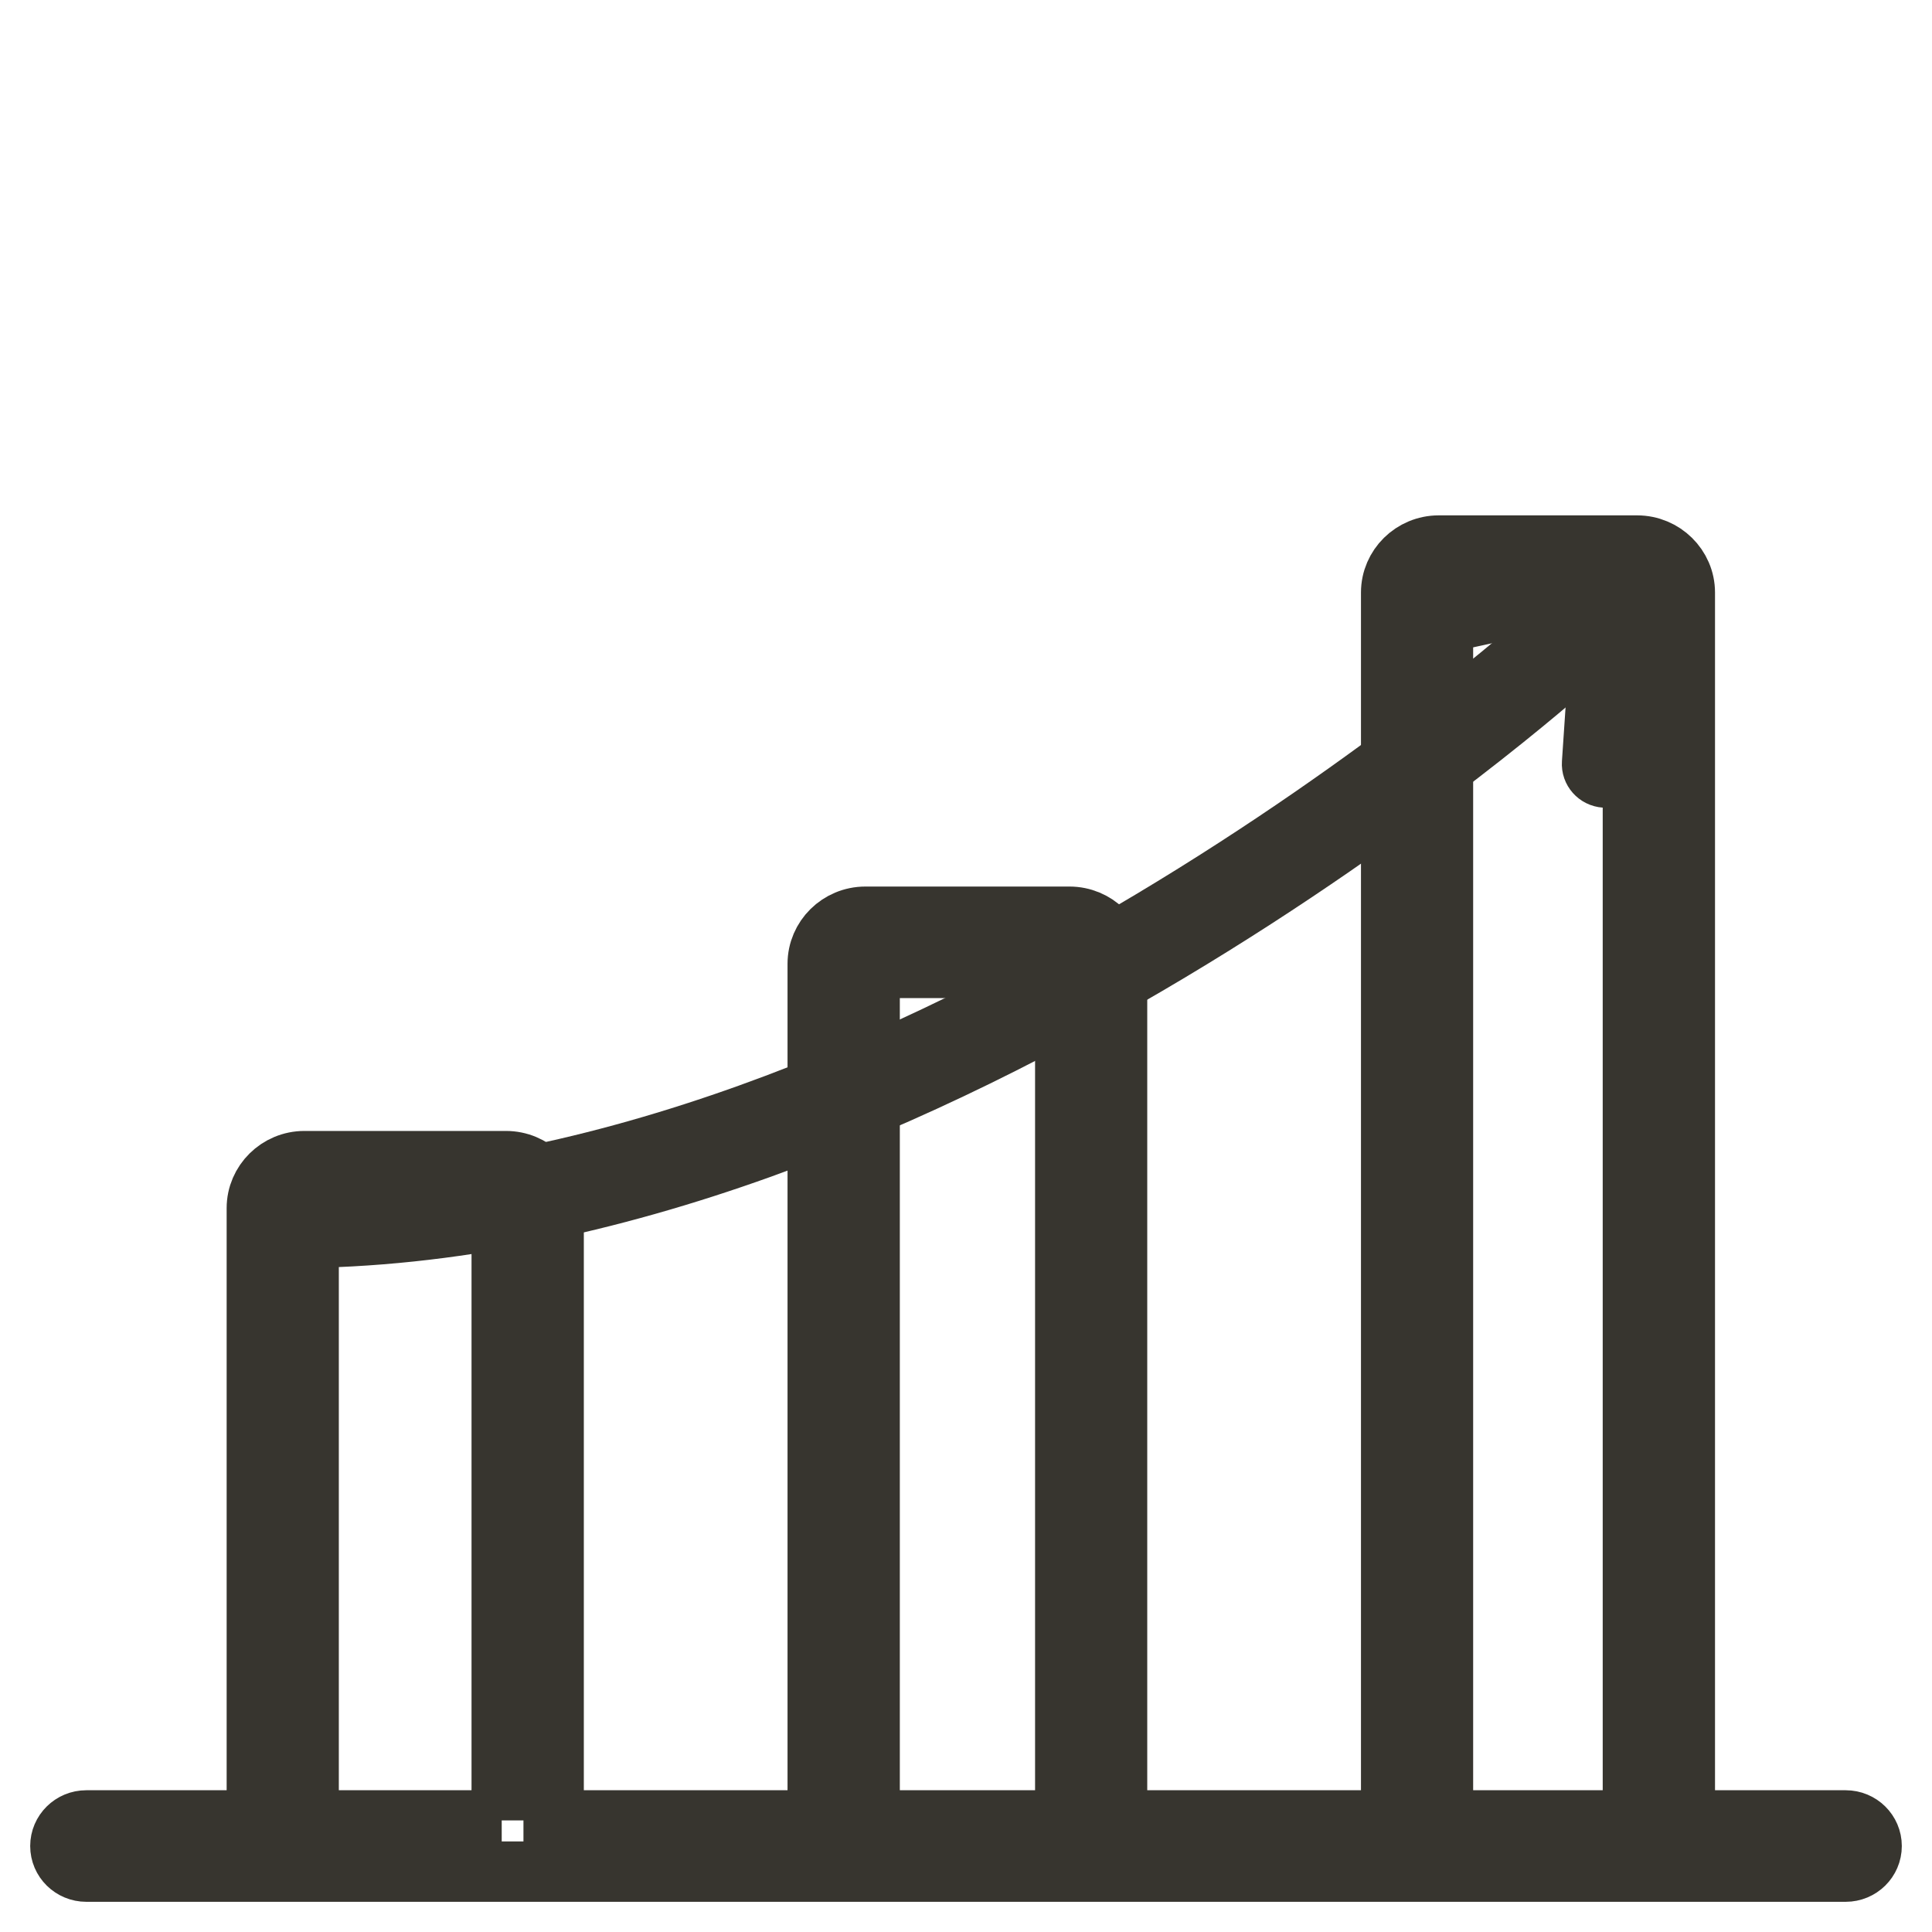 <svg width="16" height="16" viewBox="0 0 16 16" fill="none" xmlns="http://www.w3.org/2000/svg">
<g clip-path="url(#clip0_7130_8668)">
<g filter="url(#filter0_d_7130_8668)">
<path d="M13.085 2.313L13.15 1.348L13.168 1.003L12.824 1.072L11.867 1.28C11.752 1.305 11.637 1.233 11.611 1.118C11.586 1.004 11.659 0.891 11.775 0.866L13.361 0.52C13.427 0.506 13.496 0.523 13.548 0.567C13.599 0.61 13.626 0.675 13.622 0.742L13.514 2.341C13.507 2.448 13.421 2.531 13.316 2.538C13.306 2.539 13.295 2.539 13.285 2.539C13.166 2.531 13.077 2.43 13.085 2.313Z" fill="#37352F"/>
<path d="M13.085 2.313L13.15 1.348L13.168 1.003L12.824 1.072L11.867 1.28C11.752 1.305 11.637 1.233 11.611 1.118C11.586 1.004 11.659 0.891 11.775 0.866L13.361 0.52C13.427 0.506 13.496 0.523 13.548 0.567C13.599 0.61 13.626 0.675 13.622 0.742L13.514 2.341C13.507 2.448 13.421 2.531 13.316 2.538C13.306 2.539 13.295 2.539 13.285 2.539C13.166 2.531 13.077 2.43 13.085 2.313Z" stroke="#37352F" stroke-width="0.3" stroke-linecap="round" stroke-linejoin="round"/>
</g>
<g filter="url(#filter1_d_7130_8668)">
<path d="M2.405 6.102C7.643 6.102 12.882 1.403 12.882 1.403" stroke="#37352F" stroke-width="0.8" stroke-linecap="round" stroke-linejoin="round"/>
</g>
<path d="M13.953 15.076H15.285C15.404 15.076 15.5 15.171 15.5 15.288C15.5 15.405 15.404 15.5 15.285 15.5H0.715C0.596 15.5 0.5 15.405 0.5 15.288C0.5 15.171 0.596 15.076 0.715 15.076H1.975M13.953 15.076V10.415M13.953 15.076V14.855M13.953 10.415C13.953 10.298 13.856 10.203 13.738 10.203C13.619 10.203 13.523 10.298 13.523 10.415M13.953 10.415V4.907M13.953 10.415V14.855M13.523 10.415V15.076M13.523 10.415V14.855M13.523 10.415V4.942M13.523 15.076H11.95V4.942H13.523M13.523 15.076V14.855M13.523 4.942V14.855M13.523 14.855C13.523 14.972 13.619 15.067 13.738 15.067C13.856 15.067 13.953 15.076 13.953 14.855M13.953 14.855V4.907M13.953 4.907C13.953 4.693 13.775 4.518 13.558 4.518H11.915C11.698 4.518 11.521 4.693 11.521 4.907V15.076H9.251V7.982C9.251 7.767 9.074 7.592 8.857 7.592H7.167C6.949 7.592 6.772 7.767 6.772 7.982V15.076H4.585V10.005C4.585 9.791 4.408 9.616 4.19 9.616H2.521C2.304 9.616 2.127 9.791 2.127 10.005V15.076M2.127 15.076H3.738M2.127 15.076H1.975M3.738 15.076H3.308M3.738 15.076H4.155M1.975 15.076H2.405H3.308M3.308 15.076H2.556M2.556 15.076V10.04H4.155V15.076M2.556 15.076H4.155M7.202 15.076V8.016H8.822V15.076H7.202Z" stroke="#37352F" stroke-width="0.5"/>
</g>
<defs>
<filter id="filter0_d_7130_8668" x="7.456" y="0.365" width="10.316" height="10.324" filterUnits="userSpaceOnUse" color-interpolation-filters="sRGB">
<feFlood flood-opacity="0" result="BackgroundImageFix"/>
<feColorMatrix in="SourceAlpha" type="matrix" values="0 0 0 0 0 0 0 0 0 0 0 0 0 0 0 0 0 0 127 0" result="hardAlpha"/>
<feOffset dy="4"/>
<feGaussianBlur stdDeviation="2"/>
<feComposite in2="hardAlpha" operator="out"/>
<feColorMatrix type="matrix" values="0 0 0 0 0 0 0 0 0 0 0 0 0 0 0 0 0 0 0.25 0"/>
<feBlend mode="normal" in2="BackgroundImageFix" result="effect1_dropShadow_7130_8668"/>
<feBlend mode="normal" in="SourceGraphic" in2="effect1_dropShadow_7130_8668" result="shape"/>
</filter>
<filter id="filter1_d_7130_8668" x="-1.995" y="1.003" width="19.277" height="13.499" filterUnits="userSpaceOnUse" color-interpolation-filters="sRGB">
<feFlood flood-opacity="0" result="BackgroundImageFix"/>
<feColorMatrix in="SourceAlpha" type="matrix" values="0 0 0 0 0 0 0 0 0 0 0 0 0 0 0 0 0 0 127 0" result="hardAlpha"/>
<feOffset dy="4"/>
<feGaussianBlur stdDeviation="2"/>
<feComposite in2="hardAlpha" operator="out"/>
<feColorMatrix type="matrix" values="0 0 0 0 0 0 0 0 0 0 0 0 0 0 0 0 0 0 0.25 0"/>
<feBlend mode="normal" in2="BackgroundImageFix" result="effect1_dropShadow_7130_8668"/>
<feBlend mode="normal" in="SourceGraphic" in2="effect1_dropShadow_7130_8668" result="shape"/>
</filter>
<clipPath id="clip0_7130_8668">
<rect width="16" height="16" fill="white"/>
</clipPath>
</defs>
</svg>

